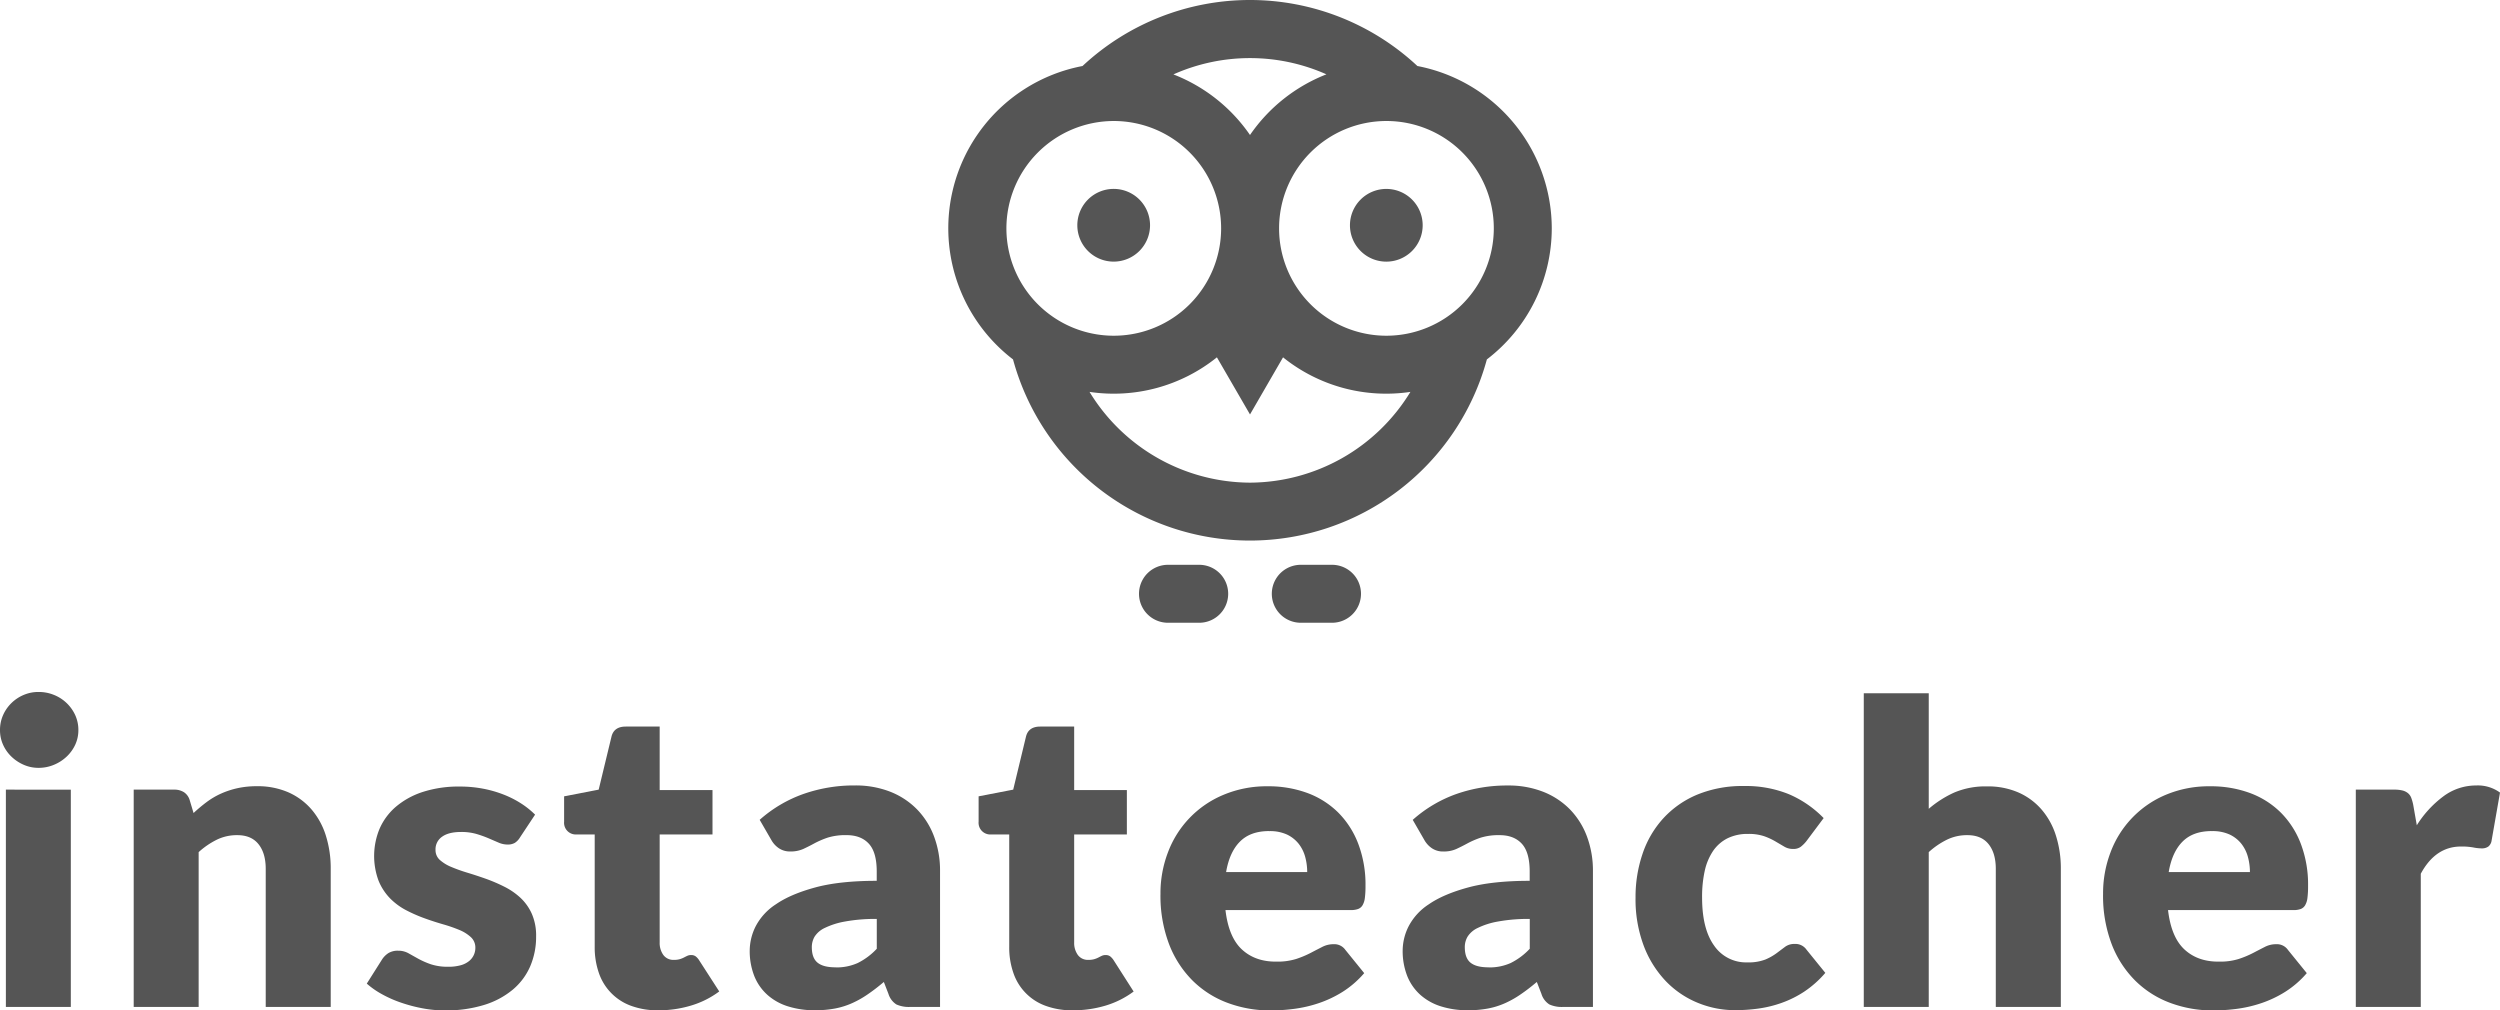 <svg xmlns="http://www.w3.org/2000/svg" viewBox="0 0 948.92 383.48"><defs><style>.cls-1{fill:#555;}</style></defs><title>instateacher-ver-grey</title><g id="Layer_2" data-name="Layer 2"><g id="Layer_1-2" data-name="Layer 1"><path class="cls-1" d="M455.18,214.38H443.33a11,11,0,0,0,0,22h11.85a11,11,0,0,0,0-22Z"/><path class="cls-1" d="M505.59,214.38H493.74a11,11,0,0,0,0,22h11.85a11,11,0,1,0,0-22Z"/><path class="cls-1" d="M589,86.68A62.84,62.84,0,0,0,538,25.06a93.12,93.12,0,0,0-127.11,0,62.7,62.7,0,0,0-26.38,111.36,93.19,93.19,0,0,0,179.86,0A62.66,62.66,0,0,0,589,86.68ZM503.53,28.19a63.05,63.05,0,0,0-29.07,23.05,63.05,63.05,0,0,0-29.07-23,71.36,71.36,0,0,1,58.14,0ZM422.71,45.93A40.75,40.75,0,1,1,382,86.68,40.8,40.8,0,0,1,422.71,45.93ZM474.46,183.2a71.7,71.7,0,0,1-60.91-34.45,62.46,62.46,0,0,0,48.35-13.12l12.56,21.68L487,135.63a62.46,62.46,0,0,0,48.35,13.12A71.7,71.7,0,0,1,474.46,183.2Zm51.75-55.77A40.75,40.75,0,1,1,567,86.68,40.8,40.8,0,0,1,526.21,127.43Z"/><path class="cls-1" d="M422.71,99.3a13.8,13.8,0,1,0-13.79-13.79A13.79,13.79,0,0,0,422.71,99.3Z"/><path class="cls-1" d="M526.21,71.71A13.8,13.8,0,1,0,540,85.51,13.79,13.79,0,0,0,526.21,71.71Z"/><path class="cls-1" d="M29.75,277.13a13.12,13.12,0,0,1-1.19,5.53,14.66,14.66,0,0,1-3.27,4.53,15.77,15.77,0,0,1-4.81,3.1,14.92,14.92,0,0,1-5.84,1.16A13.86,13.86,0,0,1,9,290.29a15.81,15.81,0,0,1-4.66-3.1,14.4,14.4,0,0,1-3.18-4.53A13.4,13.4,0,0,1,0,277.13a13.89,13.89,0,0,1,1.15-5.65,14.62,14.62,0,0,1,3.18-4.61A14.9,14.9,0,0,1,9,263.77a14.18,14.18,0,0,1,5.65-1.12,15.26,15.26,0,0,1,5.84,1.12,15,15,0,0,1,8.08,7.71A13.6,13.6,0,0,1,29.75,277.13Zm-2.87,22.59V382.2H2.23V299.72Z"/><path class="cls-1" d="M50.75,382.2V299.72H66a6.82,6.82,0,0,1,3.86,1,5.53,5.53,0,0,1,2.18,3.11l1.43,4.77a59.51,59.51,0,0,1,4.94-4.14,28.94,28.94,0,0,1,5.45-3.22,32.8,32.8,0,0,1,6.28-2.07,33.91,33.91,0,0,1,7.36-.75,29,29,0,0,1,12,2.34,24.92,24.92,0,0,1,8.79,6.53,28.16,28.16,0,0,1,5.41,9.94,41.2,41.2,0,0,1,1.83,12.53V382.2H100.86V329.79q0-6-2.79-9.43T89.88,317a17.15,17.15,0,0,0-7.64,1.75,30.11,30.11,0,0,0-6.84,4.69V382.2Z"/><path class="cls-1" d="M197.42,317.78a6.38,6.38,0,0,1-2,2.14,5.27,5.27,0,0,1-2.74.64,8.63,8.63,0,0,1-3.5-.76l-3.78-1.63a43.5,43.5,0,0,0-4.57-1.63,20.62,20.62,0,0,0-5.81-.75c-3.13,0-5.53.59-7.2,1.79a5.77,5.77,0,0,0-2.51,5,5,5,0,0,0,1.63,3.82,15.26,15.26,0,0,0,4.34,2.66,59.31,59.31,0,0,0,6.12,2.19c2.28.69,4.62,1.46,7,2.3a62.38,62.38,0,0,1,7,3,26.14,26.14,0,0,1,6.13,4.21,18.72,18.72,0,0,1,4.33,6.09,20.54,20.54,0,0,1,1.63,8.59,28.29,28.29,0,0,1-2.22,11.29,24,24,0,0,1-6.64,8.91,31.4,31.4,0,0,1-10.9,5.81,49.08,49.08,0,0,1-14.92,2.07,45.4,45.4,0,0,1-8.43-.8,57,57,0,0,1-8.15-2.15,43.9,43.9,0,0,1-7.28-3.22,31.58,31.58,0,0,1-5.73-4l5.73-9.07a8.22,8.22,0,0,1,2.47-2.51,6.84,6.84,0,0,1,3.74-.91,7.82,7.82,0,0,1,3.85.95l3.7,2.07a31.58,31.58,0,0,0,4.66,2.07,20.29,20.29,0,0,0,6.72,1,17.38,17.38,0,0,0,4.85-.59,8.65,8.65,0,0,0,3.18-1.63,6.42,6.42,0,0,0,2.31-4.94,5.36,5.36,0,0,0-1.67-4.05,14.74,14.74,0,0,0-4.38-2.75,54.74,54.74,0,0,0-6.16-2.14c-2.31-.67-4.66-1.42-7-2.27a57.21,57.21,0,0,1-7-3.06,24.49,24.49,0,0,1-6.17-4.54,21.06,21.06,0,0,1-4.37-6.72,27,27,0,0,1,.36-19.61,23.26,23.26,0,0,1,6.08-8.31,30.14,30.14,0,0,1,10.18-5.69,44.22,44.22,0,0,1,14.32-2.1,46,46,0,0,1,8.63.79,43.56,43.56,0,0,1,7.84,2.23,37.3,37.3,0,0,1,6.68,3.38,32.34,32.34,0,0,1,5.33,4.26Z"/><path class="cls-1" d="M249.91,383.48a29.11,29.11,0,0,1-10.38-1.71,20.12,20.12,0,0,1-12.21-12.45,29.44,29.44,0,0,1-1.59-9.94V316.74h-7a4.44,4.44,0,0,1-4.61-4.85v-9.63l13.12-2.54,4.86-20.12c.63-2.55,2.44-3.82,5.41-3.82h12.88v24.1h20.05v16.86H250.39v41a7.78,7.78,0,0,0,1.39,4.73,4.7,4.7,0,0,0,4,1.87,7.77,7.77,0,0,0,2.27-.28,9.22,9.22,0,0,0,1.59-.64c.45-.24.87-.45,1.27-.63a3.19,3.19,0,0,1,1.39-.28,2.84,2.84,0,0,1,1.79.52,6.07,6.07,0,0,1,1.39,1.63L273,376.32a34.27,34.27,0,0,1-10.74,5.37A42.71,42.71,0,0,1,249.91,383.48Z"/><path class="cls-1" d="M345.52,382.2a11.54,11.54,0,0,1-5.29-.95,7.33,7.33,0,0,1-3-4l-1.75-4.53q-3.11,2.63-6,4.61a37,37,0,0,1-5.93,3.38,29.19,29.19,0,0,1-6.52,2.07,40.26,40.26,0,0,1-7.68.68A33.37,33.37,0,0,1,299.15,382a21.14,21.14,0,0,1-7.83-4.35,19.07,19.07,0,0,1-5-7.14,26,26,0,0,1-1.75-9.86,20.77,20.77,0,0,1,2.23-9,22.18,22.18,0,0,1,7.72-8.42q5.49-3.8,14.79-6.35t23.47-2.55v-3.53q0-7.31-3-10.56c-2-2.17-4.81-3.25-8.47-3.25a22.72,22.72,0,0,0-7.16.95,33.41,33.41,0,0,0-5,2.15c-1.46.8-2.88,1.51-4.25,2.15a11.67,11.67,0,0,1-4.94.95,7.46,7.46,0,0,1-4.33-1.23,9.16,9.16,0,0,1-2.82-3.06l-4.46-7.72A50.19,50.19,0,0,1,305,301.35a58.06,58.06,0,0,1,19.52-3.22A35.9,35.9,0,0,1,338,300.55a29.15,29.15,0,0,1,10.18,6.77,29.49,29.49,0,0,1,6.4,10.3,36.84,36.84,0,0,1,2.23,13V382.2Zm-28.31-15a19.63,19.63,0,0,0,8.35-1.67,25.34,25.34,0,0,0,7.24-5.41V348.8a63.5,63.5,0,0,0-12.17,1,29,29,0,0,0-7.56,2.41,9.16,9.16,0,0,0-3.86,3.29,7.87,7.87,0,0,0-1.07,4c0,2.83.77,4.83,2.31,6S314.24,367.17,317.21,367.17Z"/><path class="cls-1" d="M407.25,383.48a29,29,0,0,1-10.38-1.71,20.05,20.05,0,0,1-12.21-12.45,29.2,29.2,0,0,1-1.59-9.94V316.74h-7a4.44,4.44,0,0,1-4.62-4.85v-9.63l13.13-2.54,4.85-20.12c.63-2.55,2.44-3.82,5.41-3.82h12.88v24.1h20v16.86h-20v41a7.78,7.78,0,0,0,1.39,4.73,4.7,4.7,0,0,0,4,1.87,7.77,7.77,0,0,0,2.27-.28,9.22,9.22,0,0,0,1.59-.64c.45-.24.87-.45,1.27-.63a3.19,3.19,0,0,1,1.39-.28,2.82,2.82,0,0,1,1.79.52,6.26,6.26,0,0,1,1.4,1.63l7.47,11.69a34.27,34.27,0,0,1-10.74,5.37A42.7,42.7,0,0,1,407.25,383.48Z"/><path class="cls-1" d="M481.22,298.45a42.6,42.6,0,0,1,15,2.54,32.76,32.76,0,0,1,11.7,7.4,33.75,33.75,0,0,1,7.63,11.89,43.62,43.62,0,0,1,2.75,16,34.44,34.44,0,0,1-.24,4.53,7.11,7.11,0,0,1-.88,2.79,3.31,3.31,0,0,1-1.71,1.43,7.85,7.85,0,0,1-2.74.4H465.15q1.2,10.33,6.29,15T484.56,365a23.52,23.52,0,0,0,7.4-1,37.73,37.73,0,0,0,5.53-2.31c1.61-.85,3.1-1.61,4.45-2.3a9.23,9.23,0,0,1,4.25-1,5.11,5.11,0,0,1,4.46,2.15l7.16,8.83a36.74,36.74,0,0,1-8.23,7.12,42.76,42.76,0,0,1-9.07,4.29,48.91,48.91,0,0,1-9.31,2.15,69.44,69.44,0,0,1-8.87.6,46.09,46.09,0,0,1-16.26-2.83,37.33,37.33,0,0,1-13.29-8.39,39.55,39.55,0,0,1-9-13.84,51.71,51.71,0,0,1-3.3-19.25,43.42,43.42,0,0,1,2.83-15.67,38.05,38.05,0,0,1,20.92-21.79A42.15,42.15,0,0,1,481.22,298.45Zm.48,17q-7.08,0-11.06,4t-5.25,11.57h30.78a22,22,0,0,0-.75-5.73,14.05,14.05,0,0,0-2.47-5,12.55,12.55,0,0,0-4.49-3.54A15.4,15.4,0,0,0,481.7,315.47Z"/><path class="cls-1" d="M593.37,382.2a11.51,11.51,0,0,1-5.29-.95,7.28,7.28,0,0,1-3-4l-1.75-4.53q-3.11,2.63-6,4.61a36.91,36.91,0,0,1-5.92,3.38,29.11,29.11,0,0,1-6.53,2.07,40.08,40.08,0,0,1-7.67.68A33.32,33.32,0,0,1,547,382a21.27,21.27,0,0,1-7.84-4.35,19.17,19.17,0,0,1-5-7.14,26,26,0,0,1-1.75-9.86,20.63,20.63,0,0,1,2.23-9,22.23,22.23,0,0,1,7.71-8.42q5.49-3.8,14.8-6.35t23.47-2.55v-3.53q0-7.31-3-10.56T569.19,317a22.68,22.68,0,0,0-7.16.95,33,33,0,0,0-5,2.15c-1.46.8-2.88,1.51-4.26,2.15a11.6,11.6,0,0,1-4.93.95,7.46,7.46,0,0,1-4.33-1.23,9.19,9.19,0,0,1-2.83-3.06l-4.45-7.72a50.15,50.15,0,0,1,16.58-9.82,58.12,58.12,0,0,1,19.53-3.22,35.9,35.9,0,0,1,13.49,2.42A29.15,29.15,0,0,1,596,307.32a29.64,29.64,0,0,1,6.4,10.3,37.07,37.07,0,0,1,2.23,13V382.2Zm-28.32-15a19.64,19.64,0,0,0,8.36-1.67,25.47,25.47,0,0,0,7.24-5.41V348.8a63.43,63.43,0,0,0-12.17,1,28.87,28.87,0,0,0-7.56,2.41,9.16,9.16,0,0,0-3.86,3.29,7.77,7.77,0,0,0-1.07,4c0,2.83.76,4.83,2.3,6S562.08,367.17,565.05,367.17Z"/><path class="cls-1" d="M685.64,319.29a13.08,13.08,0,0,1-2.15,2.14,4.68,4.68,0,0,1-2.94.8,6.27,6.27,0,0,1-3.3-.88l-3.3-1.94a24.68,24.68,0,0,0-4.3-2,18.3,18.3,0,0,0-6.12-.88,17.21,17.21,0,0,0-7.84,1.67,14.56,14.56,0,0,0-5.45,4.78,21.8,21.8,0,0,0-3.18,7.59,45.39,45.39,0,0,0-1,10.14q0,11.87,4.57,18.22a14.68,14.68,0,0,0,12.61,6.36,17.75,17.75,0,0,0,6.8-1.07,20.36,20.36,0,0,0,4.25-2.39l3.23-2.42a5.89,5.89,0,0,1,3.69-1.12,5.11,5.11,0,0,1,4.46,2.15l7.16,8.83a39,39,0,0,1-8,7.12,39.89,39.89,0,0,1-8.63,4.29,44.25,44.25,0,0,1-8.87,2.15,64.94,64.94,0,0,1-8.67.6,37.16,37.16,0,0,1-14.43-2.87,35.35,35.35,0,0,1-12.09-8.31,39.84,39.84,0,0,1-8.28-13.4,50.25,50.25,0,0,1-3.06-18.14,50.82,50.82,0,0,1,2.67-16.66,37.76,37.76,0,0,1,7.87-13.44,36.54,36.54,0,0,1,12.89-9,45,45,0,0,1,17.77-3.26,43.35,43.35,0,0,1,17,3.1,40.76,40.76,0,0,1,13.2,9.07Z"/><path class="cls-1" d="M707.43,382.2V263.13h24.66V307a40.2,40.2,0,0,1,9.66-6.17,30.27,30.27,0,0,1,12.45-2.34,28.92,28.92,0,0,1,12,2.34,24.74,24.74,0,0,1,8.79,6.53,28,28,0,0,1,5.41,9.94,41.2,41.2,0,0,1,1.83,12.53V382.2H757.54V329.79q0-6-2.78-9.43T746.57,317a17.12,17.12,0,0,0-7.64,1.75,29.68,29.68,0,0,0-6.84,4.69V382.2Z"/><path class="cls-1" d="M839,298.45A42.69,42.69,0,0,1,854,301a32.72,32.72,0,0,1,11.69,7.4,33.61,33.61,0,0,1,7.63,11.89,43.62,43.62,0,0,1,2.75,16,34.44,34.44,0,0,1-.24,4.53,7.11,7.11,0,0,1-.88,2.79,3.31,3.31,0,0,1-1.71,1.43,7.85,7.85,0,0,1-2.74.4H822.92q1.2,10.33,6.29,15T842.33,365a23.48,23.48,0,0,0,7.4-1,37.27,37.27,0,0,0,5.53-2.31c1.62-.85,3.1-1.61,4.45-2.3a9.24,9.24,0,0,1,4.26-1,5.1,5.1,0,0,1,4.45,2.15l7.16,8.83a36.52,36.52,0,0,1-8.23,7.12,42.53,42.53,0,0,1-9.07,4.29,48.74,48.74,0,0,1-9.31,2.15,69.29,69.29,0,0,1-8.86.6,46.15,46.15,0,0,1-16.27-2.83,37.29,37.29,0,0,1-13.28-8.39,39.41,39.41,0,0,1-9-13.84,51.71,51.71,0,0,1-3.3-19.25,43.63,43.63,0,0,1,2.82-15.67A38.05,38.05,0,0,1,822,301.71,42.15,42.15,0,0,1,839,298.45Zm.48,17q-7.08,0-11.06,4t-5.25,11.57H854a22,22,0,0,0-.76-5.73,13.89,13.89,0,0,0-2.47-5,12.46,12.46,0,0,0-4.49-3.54A15.4,15.4,0,0,0,839.47,315.47Z"/><path class="cls-1" d="M894.19,382.2V299.72h14.64a12.54,12.54,0,0,1,3.06.32,5.39,5.39,0,0,1,2.07,1,4.21,4.21,0,0,1,1.27,1.79,17.1,17.1,0,0,1,.76,2.71l1.35,7.71a40.3,40.3,0,0,1,10.18-11.05,20.68,20.68,0,0,1,12.33-4.06,14.24,14.24,0,0,1,9.07,2.7L945.74,319a3.58,3.58,0,0,1-1.28,2.35,4.29,4.29,0,0,1-2.54.67,16.79,16.79,0,0,1-3.18-.36,24.68,24.68,0,0,0-4.62-.35q-9.71,0-15.27,10.34V382.2Z"/></g></g></svg>